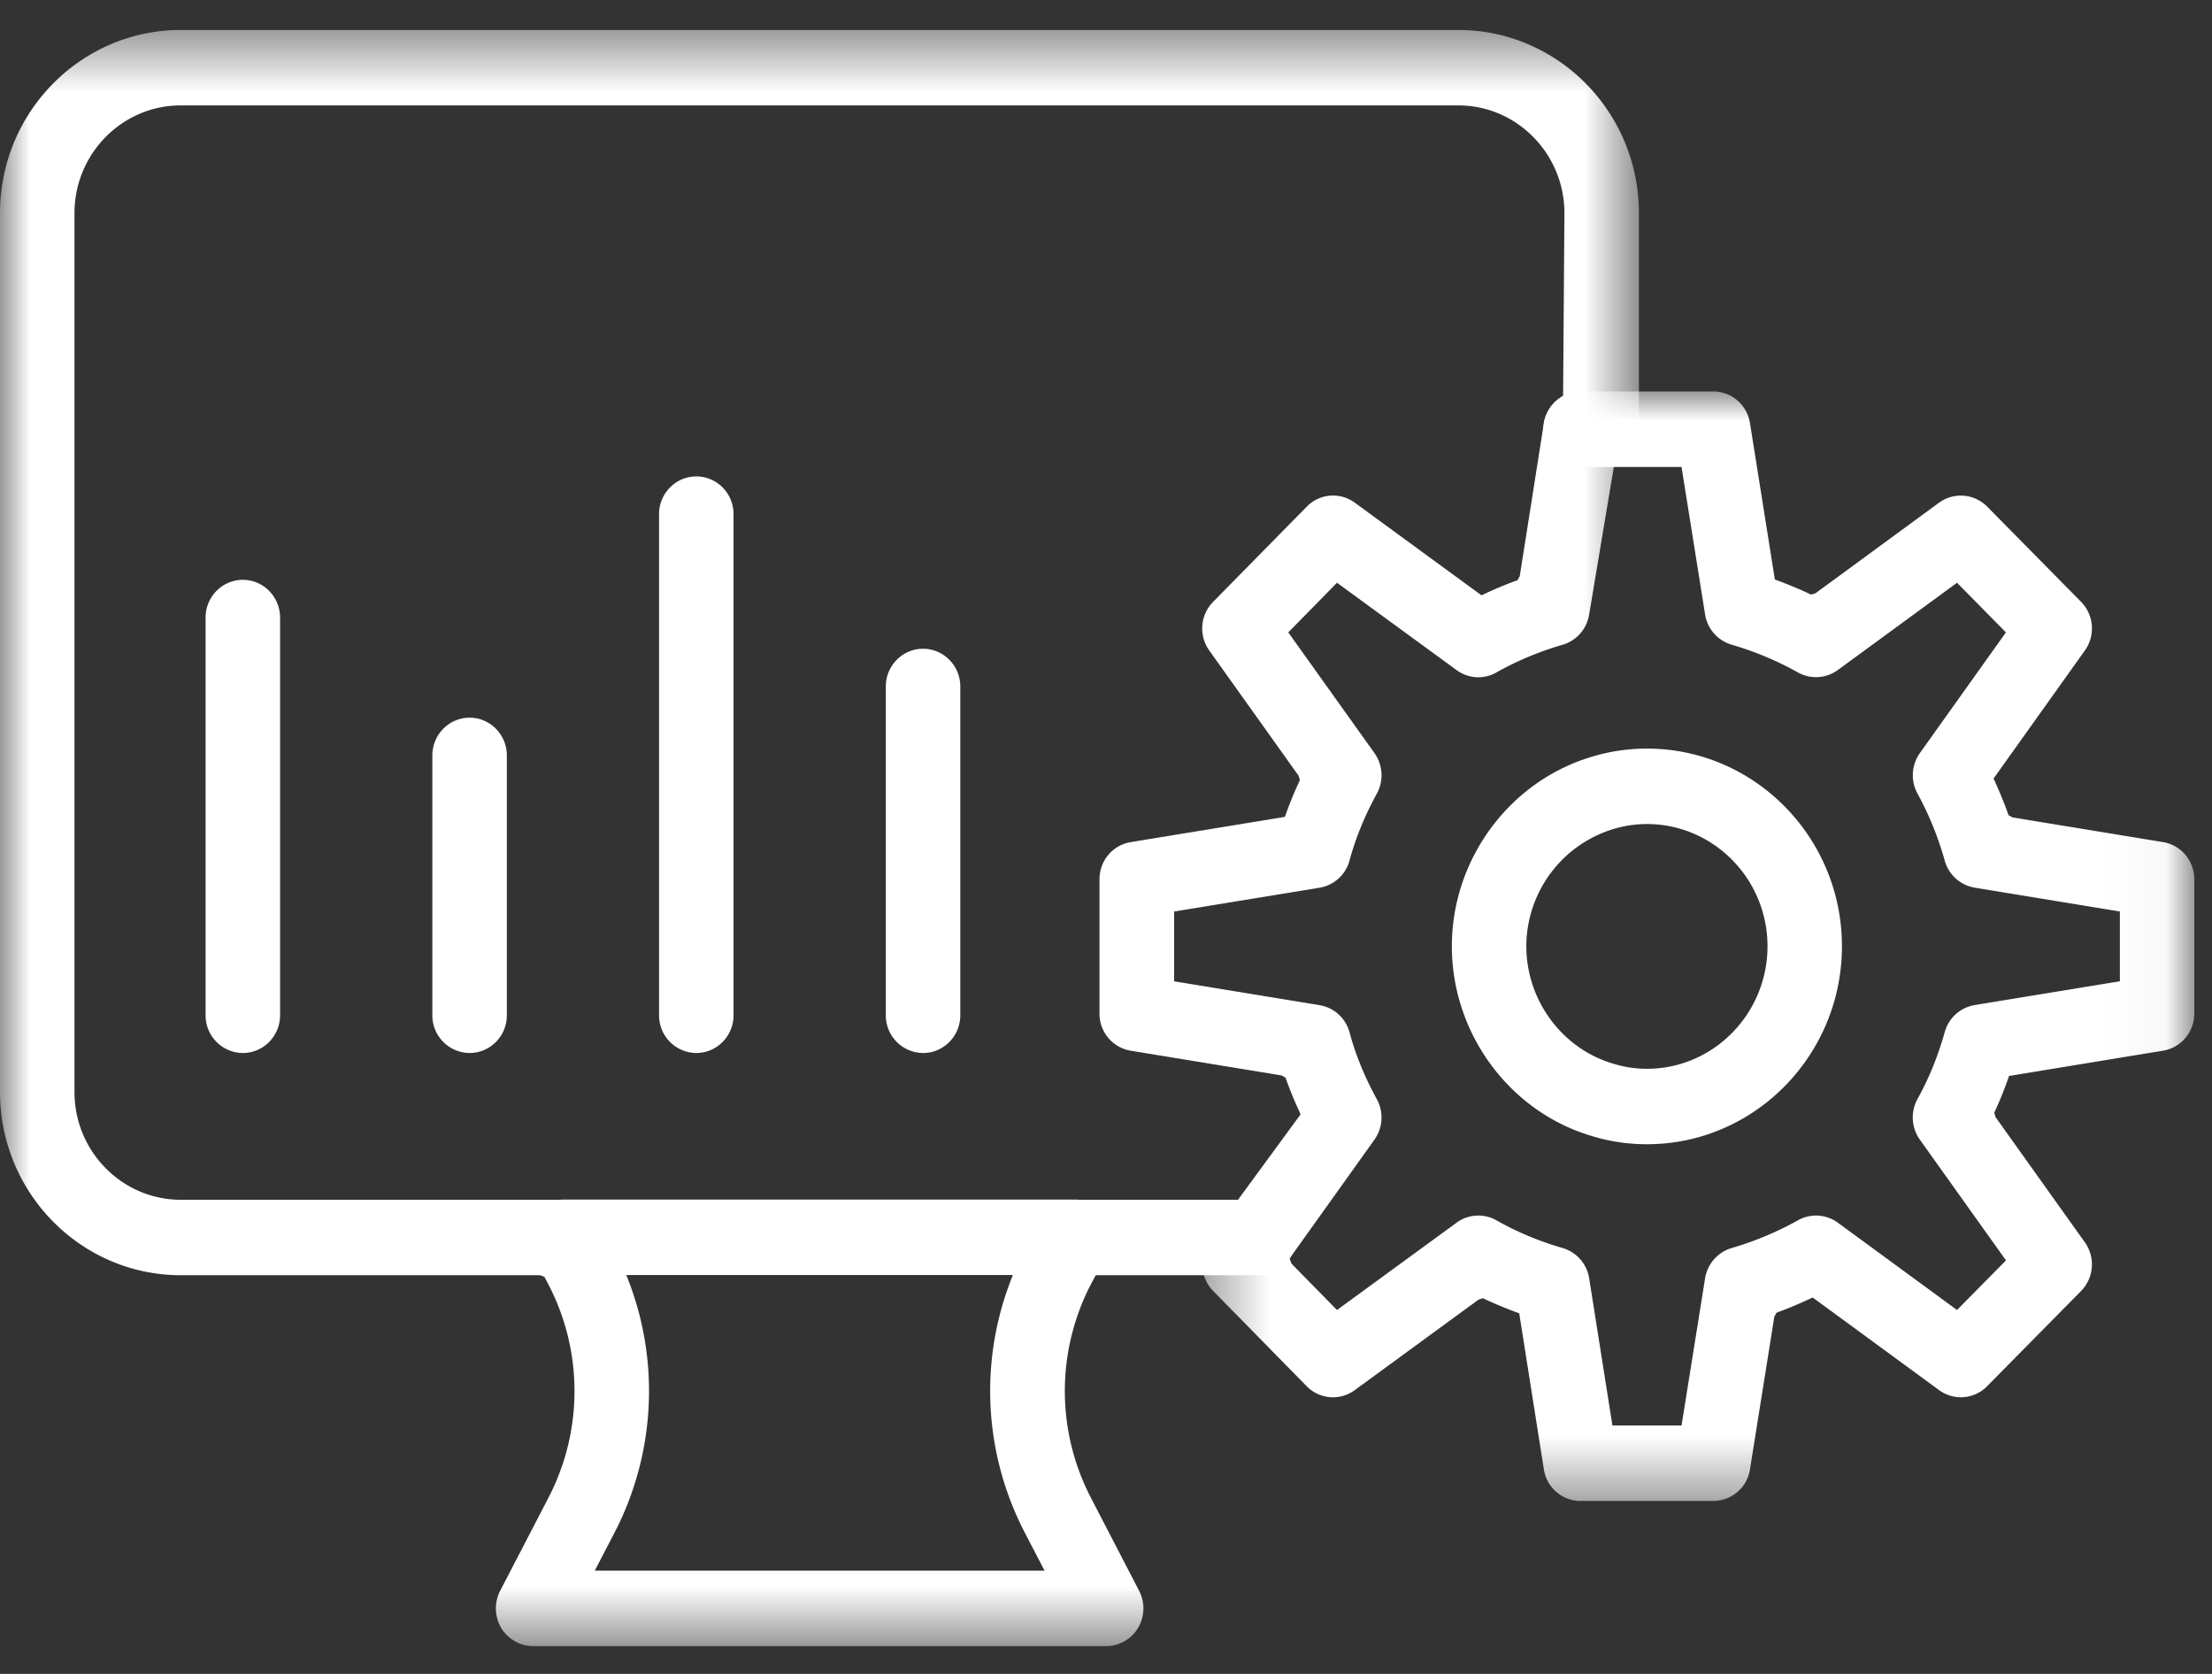 <svg xmlns="http://www.w3.org/2000/svg" xmlns:xlink="http://www.w3.org/1999/xlink" width="37" height="28" viewBox="0 0 37 28">
    <rect x="0" y="0" width="37" height="28" fill="#333333" stroke="none"/>
    <defs>
        <path id="a" d="M0 .466h27.414V27.5H0z"/>
        <path id="c" d="M.376.013h16.595v18.56H.376z"/>
    </defs>
    <g fill="none" fill-rule="evenodd">
        <g transform="translate(0 .035)">
            <mask id="b" fill="#fff">
                <use xlink:href="#a"/>
            </mask>
            <path fill="#FFF" d="M3.024 1.728c-.98 0-1.778.808-1.778 1.802v14.702c0 .994.798 1.802 1.778 1.802H9.43c.203 0 .393.1.51.269a5.147 5.147 0 0 1 .337 5.303l-.328.632h7.523l-.328-.632a5.133 5.133 0 0 1 .338-5.305.622.622 0 0 1 .509-.267h2.717l1.047-1.429-.024-.054a6.522 6.522 0 0 1-.209-.506l-.02-.055-.067-.036-2.52-.413a.627.627 0 0 1-.524-.624v-2.242c0-.312.22-.574.524-.624l2.577-.422.02-.054c.068-.19.134-.35.207-.508l.024-.053-.022-.074-1.493-2.093a.634.634 0 0 1 .064-.815l1.565-1.591a.613.613 0 0 1 .805-.067l2.119 1.549.051-.024c.18-.084.338-.15.499-.21l.054-.02.036-.068.403-2.556a.636.636 0 0 1 .277-.43l.045-.03.022-3.054c0-.995-.797-1.803-1.777-1.803H3.024zM8.917 27.5a.627.627 0 0 1-.534-.305.644.644 0 0 1-.017-.62l.808-1.557a3.87 3.87 0 0 0-.041-3.644l-.028-.052-.073-.026H3.024C1.357 21.296 0 19.922 0 18.232V3.53C0 1.84 1.357.466 3.024.466h21.367c1.667 0 3.023 1.374 3.023 3.064v3.615a.634.634 0 0 1-.368.576L27 7.743l-.418 2.499a.63.63 0 0 1-.443.508c-.39.113-.763.268-1.108.463a.61.61 0 0 1-.668-.04l-1.999-1.46-.815.83 1.442 2.02a.641.641 0 0 1 .039.678c-.2.364-.354.74-.456 1.116a.626.626 0 0 1-.501.457l-2.434.398v1.168l2.434.399c.24.039.438.218.501.456.1.372.253.748.456 1.116a.64.64 0 0 1-.04.678l-1.434 2.007a.621.621 0 0 1-.504.26h-2.723l-.028.052a3.875 3.875 0 0 0-.054 3.67l.807 1.557a.642.642 0 0 1-.017.62.626.626 0 0 1-.534.305H8.917z" mask="url(#b)"/>
        </g>
        <path fill="#FFF" d="M9.427 21.328a.628.628 0 0 1-.623-.63c0-.349.28-.632.623-.632h8.564c.343 0 .623.283.623.631 0 .348-.28.631-.623.631H9.427z"/>
        <g transform="translate(19.733 6.535)">
            <mask id="d" fill="#fff">
                <use xlink:href="#c"/>
            </mask>
            <path fill="#FFF" d="M7.815 7.249c-.196 0-.388.03-.573.087a2.054 2.054 0 0 0-1.444 1.957c0 .899.592 1.705 1.439 1.96.189.06.379.09.578.09 1.112 0 2.017-.92 2.017-2.05 0-1.127-.905-2.044-2.017-2.044zm0 5.356c-.322 0-.639-.048-.941-.143-1.368-.414-2.322-1.717-2.322-3.17 0-1.448.957-2.75 2.327-3.164.301-.094.616-.141.936-.141 1.798 0 3.262 1.483 3.262 3.306 0 1.826-1.464 3.312-3.262 3.312zm-1.11 5.968a.623.623 0 0 1-.614-.532l-.412-2.608-.055-.02a6.798 6.798 0 0 1-.498-.207l-.053-.025-.073.022-2.072 1.515a.614.614 0 0 1-.805-.066L.56 15.06a.636.636 0 0 1-.065-.814l.318-.45a.621.621 0 0 1 .869-.145.64.64 0 0 1 .19.805l-.034.065.034.084.759.773 1.999-1.46a.614.614 0 0 1 .668-.04c.342.194.715.35 1.107.463a.63.63 0 0 1 .444.507l.389 2.462h1.156l.394-2.463a.632.632 0 0 1 .442-.505 5.32 5.32 0 0 0 1.11-.464.618.618 0 0 1 .668.039l1.994 1.461.819-.83-1.441-2.02a.641.641 0 0 1-.04-.678c.193-.347.346-.725.457-1.123a.628.628 0 0 1 .5-.45l2.429-.398V8.712l-2.43-.399a.628.628 0 0 1-.499-.45 5.315 5.315 0 0 0-.456-1.123.64.64 0 0 1 .039-.677l1.44-2.02-.818-.83-1.994 1.46a.62.62 0 0 1-.666.041 5.287 5.287 0 0 0-1.11-.465.63.63 0 0 1-.444-.506l-.394-2.467H6.706a.628.628 0 0 1-.623-.631c0-.349.28-.632.623-.632h2.218c.307 0 .566.224.615.53l.416 2.616.055.02c.186.07.343.135.498.207l.053.025.073-.022 2.067-1.515a.62.62 0 0 1 .805.065l1.57 1.592c.217.22.244.563.064.816l-1.527 2.141.024.053c.083.183.149.343.207.505l.02.055.066.037 2.518.413c.303.05.523.312.523.624v2.242c0 .311-.22.573-.523.623l-2.576.423-.019.056a6.344 6.344 0 0 1-.204.505l-.024.053.021.074 1.494 2.094a.636.636 0 0 1-.064.816l-1.57 1.591a.614.614 0 0 1-.805.065l-2.113-1.548-.052.024c-.18.083-.338.15-.5.21l-.053.02-.037.067-.407 2.552a.623.623 0 0 1-.615.53H6.706z" mask="url(#d)"/>
        </g>
        <path fill="#FFF" d="M4.062 17.614a.628.628 0 0 1-.623-.63V10.33c0-.348.28-.631.623-.631.343 0 .623.283.623.632v6.652c0 .348-.28.631-.623.631M7.855 17.614a.628.628 0 0 1-.623-.63v-4.348c0-.348.28-.631.623-.631.343 0 .623.283.623.631v4.348c0 .347-.28.63-.623.63M15.44 17.614a.628.628 0 0 1-.623-.63v-5.501c0-.348.28-.631.623-.631.343 0 .623.283.623.631v5.5c0 .348-.28.631-.623.631M11.647 17.614a.628.628 0 0 1-.623-.63V8.6c0-.348.28-.631.623-.631.344 0 .623.283.623.631v8.383c0 .348-.28.631-.623.631"/>
    </g>
</svg>
